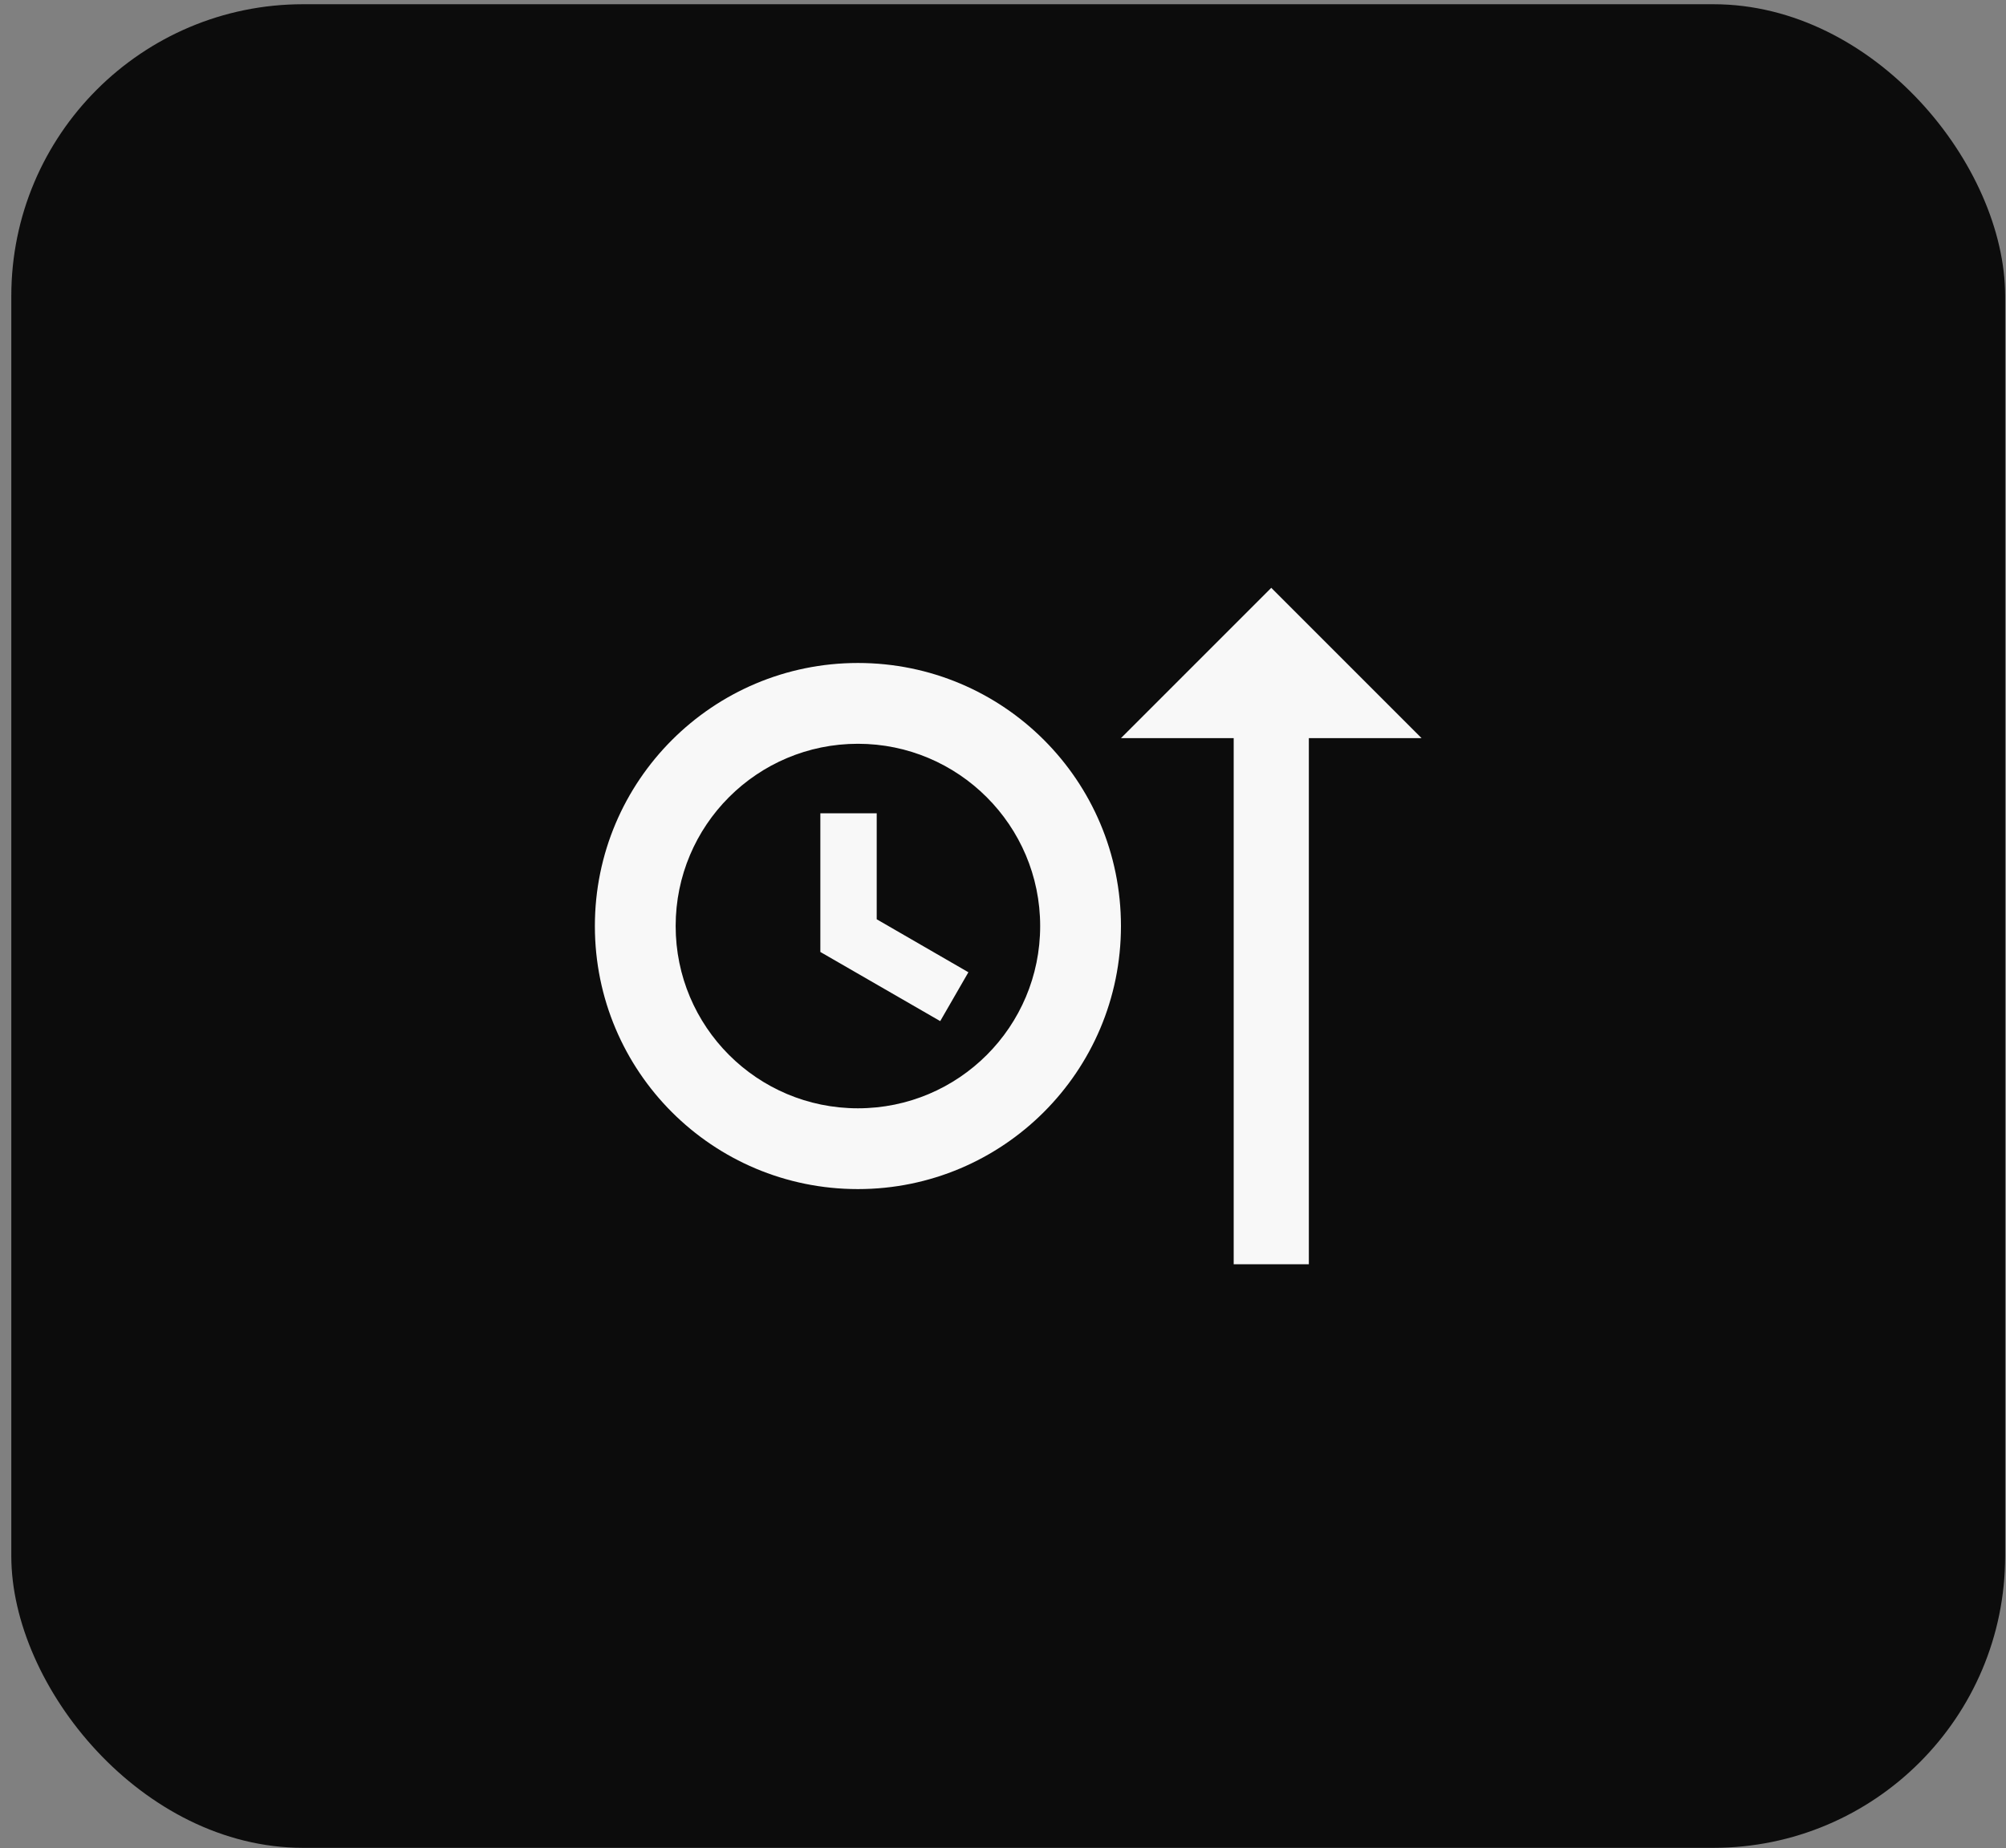 <svg xmlns="http://www.w3.org/2000/svg" width="165" height="152" fill="none"><rect width="100%" height="100%" fill="#808080" stroke="none"/><rect width="164" height="151.636" x=".93" y=".348" fill="#0C0C0C" rx="24"/><path fill="#F8F8F8" d="M101.475 60.712h-9.273l12.364-12.364 12.364 12.364h-9.273v43.273h-6.182V60.712ZM70.566 54.53c-11.93 0-21.636 9.675-21.636 21.637 0 11.961 9.674 21.636 21.636 21.636 11.931 0 21.636-9.675 21.636-21.636 0-11.962-9.674-21.637-21.636-21.637Zm0 6.646c8.253 0 14.991 6.707 14.991 14.99 0 8.284-6.707 14.992-14.99 14.992-8.285 0-14.992-6.708-14.992-14.991 0-8.284 6.707-14.991 14.991-14.991Zm-3.09 5.718v11.405l9.86 5.688 2.317-4.019-7.541-4.358v-8.716"/></svg>
